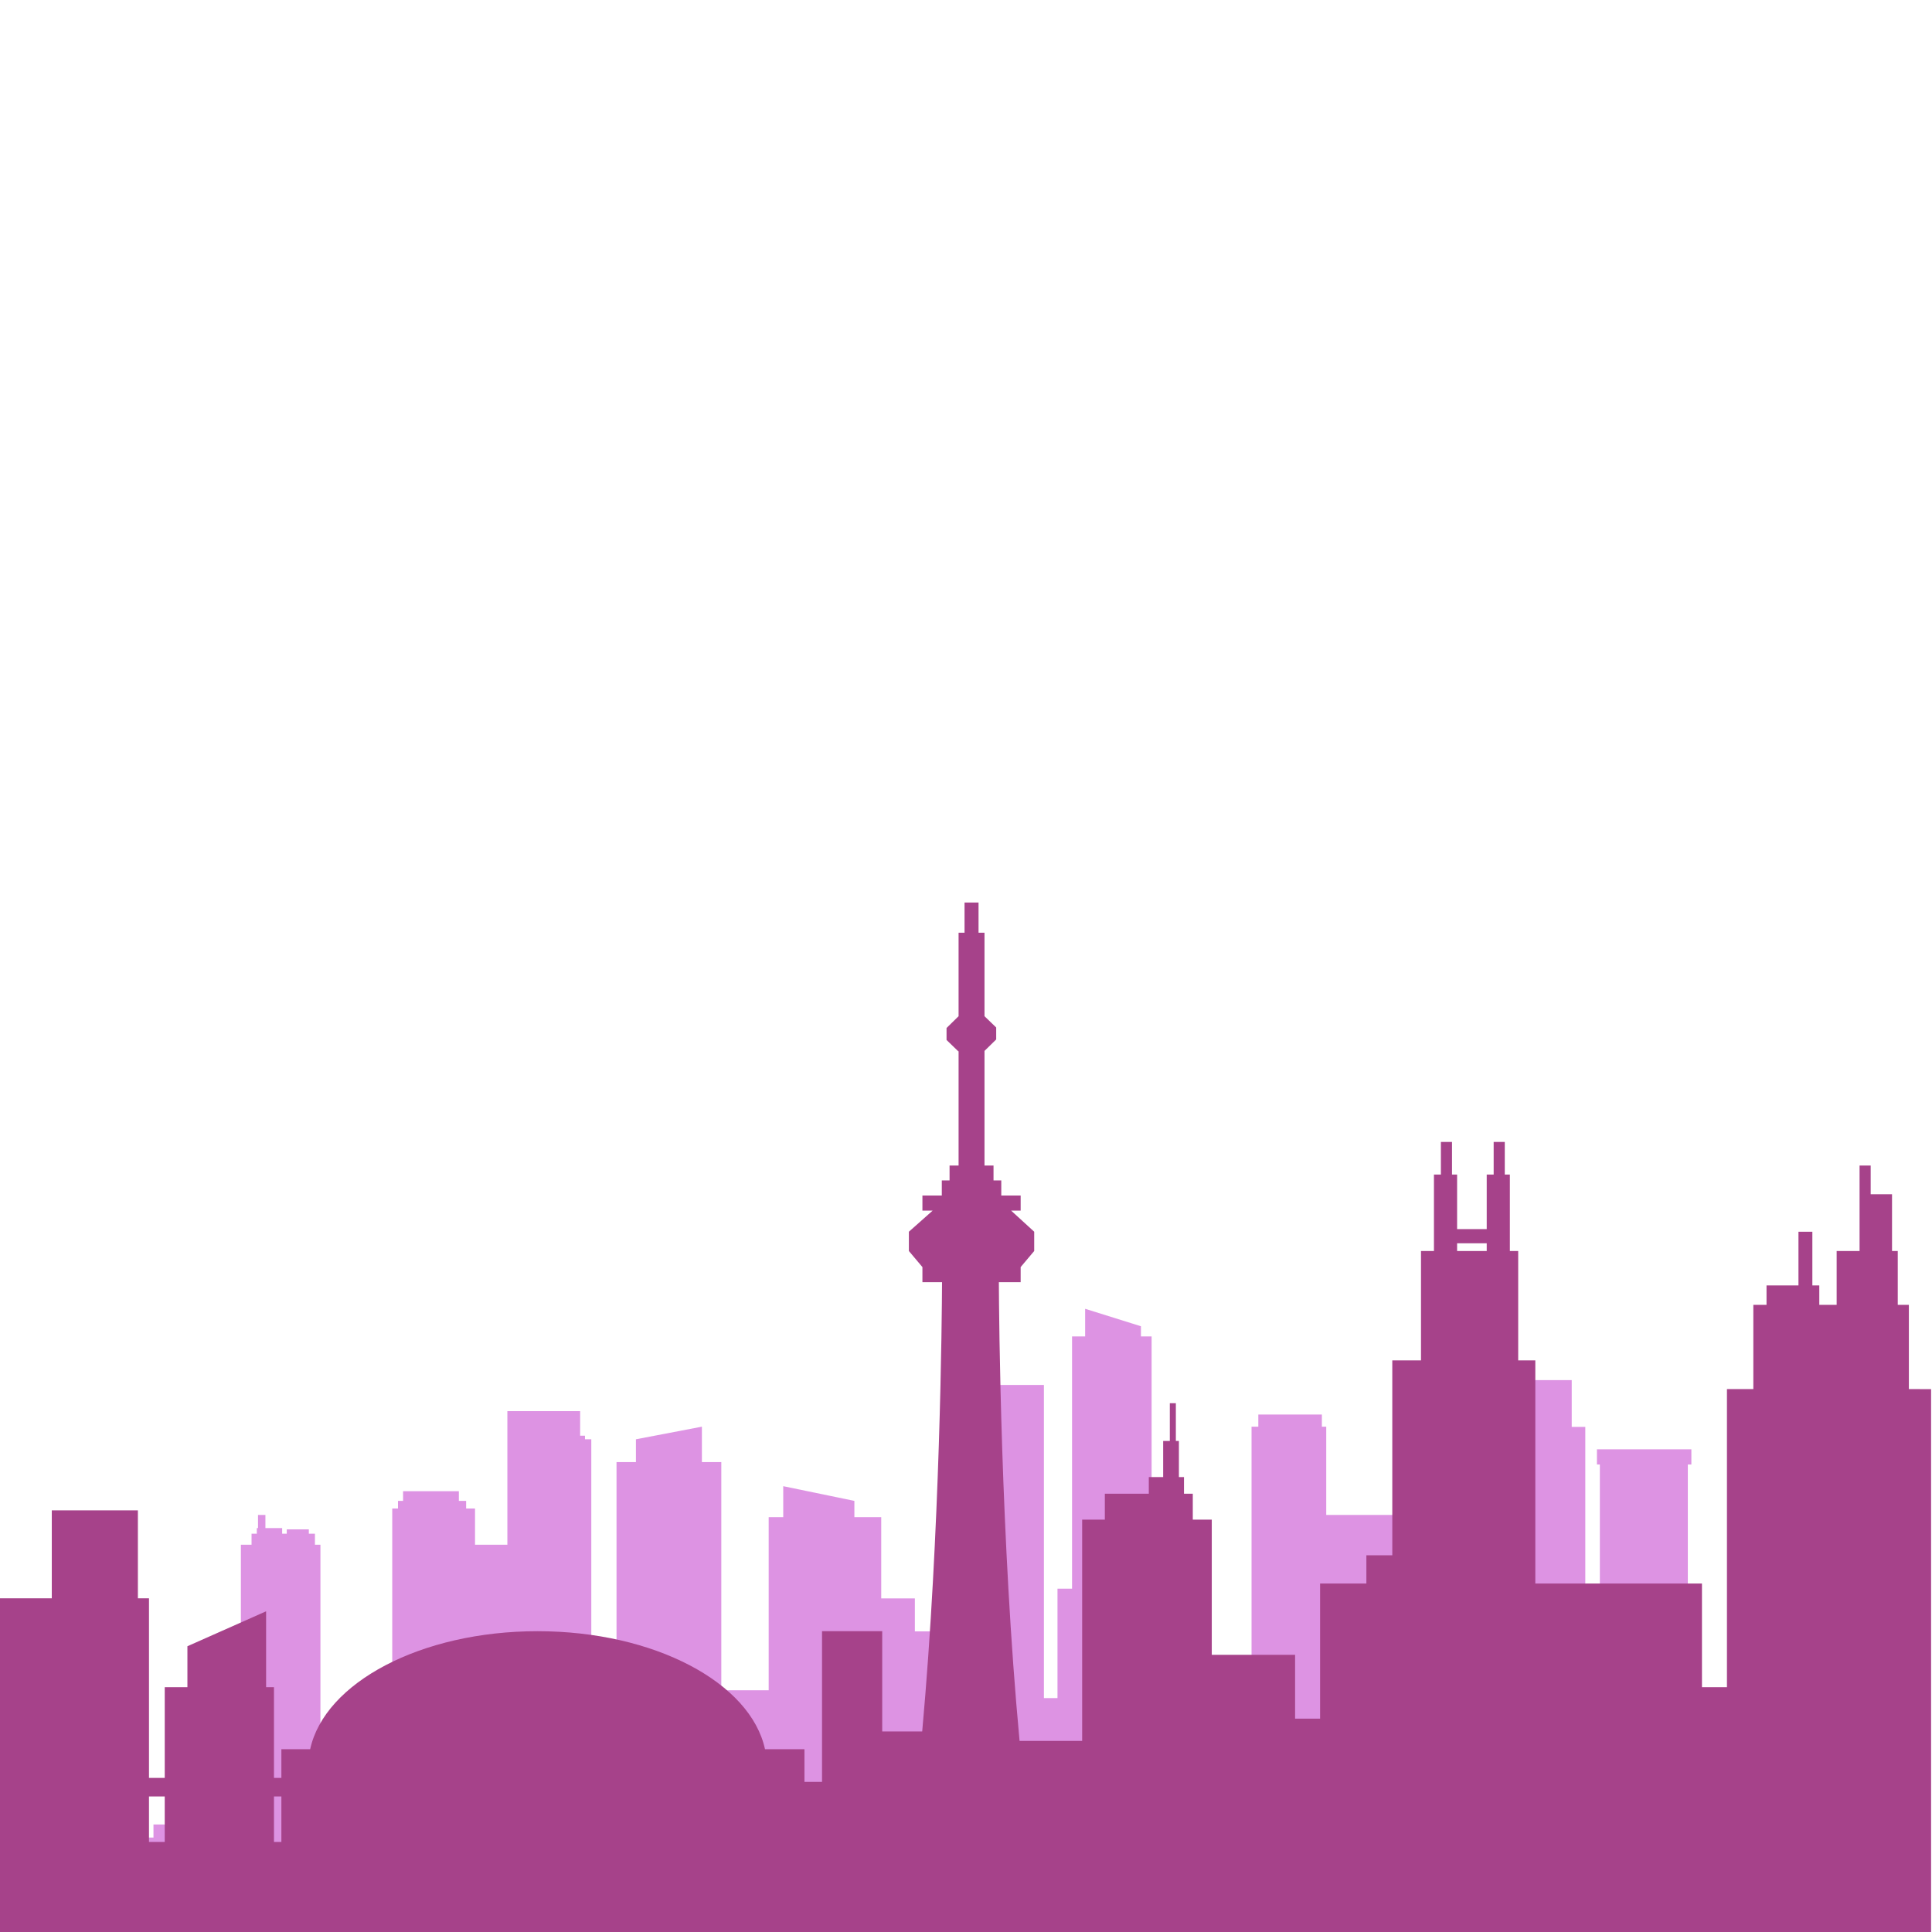 
<svg
width="100%"
height="100%"
viewBox="0 0 560 560"
><g
transform="matrix(1.333,0,0,-1.333,0,666.667)">
<g
transform="translate(-40.254,-52.966)">
<g
id="g1007"
clip-path="url(#clipPath1011)">
<g
id="g1017"
transform="translate(430.751,151.833)">
<path
d="m 0,0 v 1.688 h -4.378 v 2.848 h -2.795 v 3.271 h -0.422 v 14.029 h -6.857 V 7.807 h -1.477 V 4.536 h -0.949 v 12.5 h -5.907 v 14.98 h -0.703 v 50.791 h 0.773 v 3.305 h -20.534 v -3.305 h 0.633 V 32.016 h -3.165 v 58.966 h -2.953 v 10.18 h -8.306 l -3.931,4.153 v 13.779 h -1.161 v -12.552 -5.38 -5.169 -2.321 -2.69 h -3.269 V 58.967 H -75.739 V 11.709 h -11.182 v 60.127 h -15.189 v 19.199 h -0.951 v 2.637 h -13.818 v -2.637 h -1.476 V 36.551 h -10.286 v -6.373 h -5.538 v 39.496 h -5.907 v 40.981 h -2.32 v 2.216 l -12.131,3.797 v -6.013 h -2.849 V 55.803 h -3.164 V 32.016 h -2.954 v 68.09 h -16.667 V 49.262 h -4.641 V 46.52 h -6.751 v 7.172 h -7.314 v 17.669 h -5.837 v 3.535 l -15.471,3.199 v -6.734 h -3.165 v -37.64 h -10.302 v 49.613 h -4.22 v 7.701 l -14.346,-2.743 v -4.958 h -4.219 V 31.752 h -5.485 v 56.54 h -1.372 v 0.773 h -1.055 v 5.345 h -15.822 V 65.366 h -7.033 v 7.877 h -1.934 v 1.653 h -1.582 v 2.109 h -12.131 v -2.109 h -1.107 v -1.653 h -1.249 V 3.341 h -15.612 v 62.025 h -1.196 v 2.392 h -1.327 v 0.94 h -4.8 v -0.94 h -1.002 v 1.23 h -3.639 v 2.848 h -1.609 v -2.848 h -0.263 v -1.23 h -1.143 v -2.392 h -2.321 v -48.33 h -6.505 v -12.5 h -0.949 v 3.271 h -1.477 v 14.029 h -6.856 V 7.807 h -0.422 V 4.536 h -2.796 V 1.688 h -4.377 V 0 h -6.119 v -18.565 h 347.155 8.782 17.801 L 6.118,0 Z"
style="fill:#dd93e3;fill-opacity:1;fill-rule:nonzero;stroke:none"
id="path1019"
/>
</g>
<path
d="m 357.094,282.745 h 6.441 v -1.677 h -6.441 z M 101.438,152.574 h -1.61 v 9.889 h 1.61 z m -25.364,0 h -3.422 v 9.889 h 3.422 z m 379.256,98.462 v 18.319 h -2.416 v 11.713 h -1.245 v 12.344 h -4.643 v 6.239 h -2.416 v -18.583 h -4.982 v -11.713 h -3.775 v 4.227 h -1.509 v 11.676 h -3.02 v -11.676 h -6.945 v -4.227 h -2.868 v -18.319 h -5.738 v -64.819 h -5.434 v 22.545 h -36.236 v 48.515 h -3.723 v 23.791 h -1.812 v 16.62 h -1.107 v 7.096 h -2.416 v -7.096 h -1.51 v -11.86 h -6.441 v 11.86 h -1.108 v 7.096 h -2.415 v -7.096 h -1.511 v -16.62 h -2.817 v -23.791 h -6.241 v -42.375 h -5.636 v -6.14 h -10.065 v -29.39 h -5.436 v 13.89 h -18.117 v 29.39 h -4.127 v 5.637 h -1.912 v 3.623 h -1.108 v 7.851 h -0.662 v 8.211 h -1.312 v -8.211 h -1.448 v -7.851 h -3.12 v -3.623 h -9.561 v -5.637 h -4.933 v -48.111 h -13.61 c -4.091,43.782 -4.469,92.236 -4.503,99.746 h 4.739 v 3.284 l 2.947,3.497 v 4.19 l -5.023,4.592 h 2.076 v 3.284 h -4.215 v 3.283 h -1.685 v 3.234 h -1.963 v 24.923 l 2.542,2.492 v 1.245 1.359 l -2.542,2.454 v 18.155 h -1.296 v 6.567 h -3.044 v -6.567 h -1.296 v -18.155 l -2.618,-2.567 v -1.246 -1.358 l 2.542,-2.454 h 0.076 v -24.848 h -1.963 v -3.234 h -1.686 v -3.283 h -4.215 v -3.284 h 2.227 l -5.173,-4.592 v -4.19 l 2.946,-3.497 v -3.284 h 4.267 c -0.033,-7.392 -0.4,-54.454 -4.313,-97.683 h -8.698 v 21.791 h -13.085 v -32.761 h -3.824 v 7.095 h -8.574 c -3.141,14.476 -24.075,25.666 -49.452,25.666 -25.377,0 -46.312,-11.19 -49.452,-25.666 h -6.259 v -6.24 h -1.61 v 19.728 h -1.711 v 16.506 l -17.111,-7.599 v -8.907 h -4.932 v -19.728 h -3.422 v 39.053 h -2.416 v 19.124 H 51.515 V 205.542 H 39.839 v -57.739 -15.837 -1.108 h 36.235 23.754 195.062 59.687 50.829 10.367 22.194 22.194 v 16.945 103.233 z"
style="fill:#a6428a;fill-opacity:1;fill-rule:nonzero;stroke:none"
id="path1025"
/>
</g>
</g>
</g>
</svg>